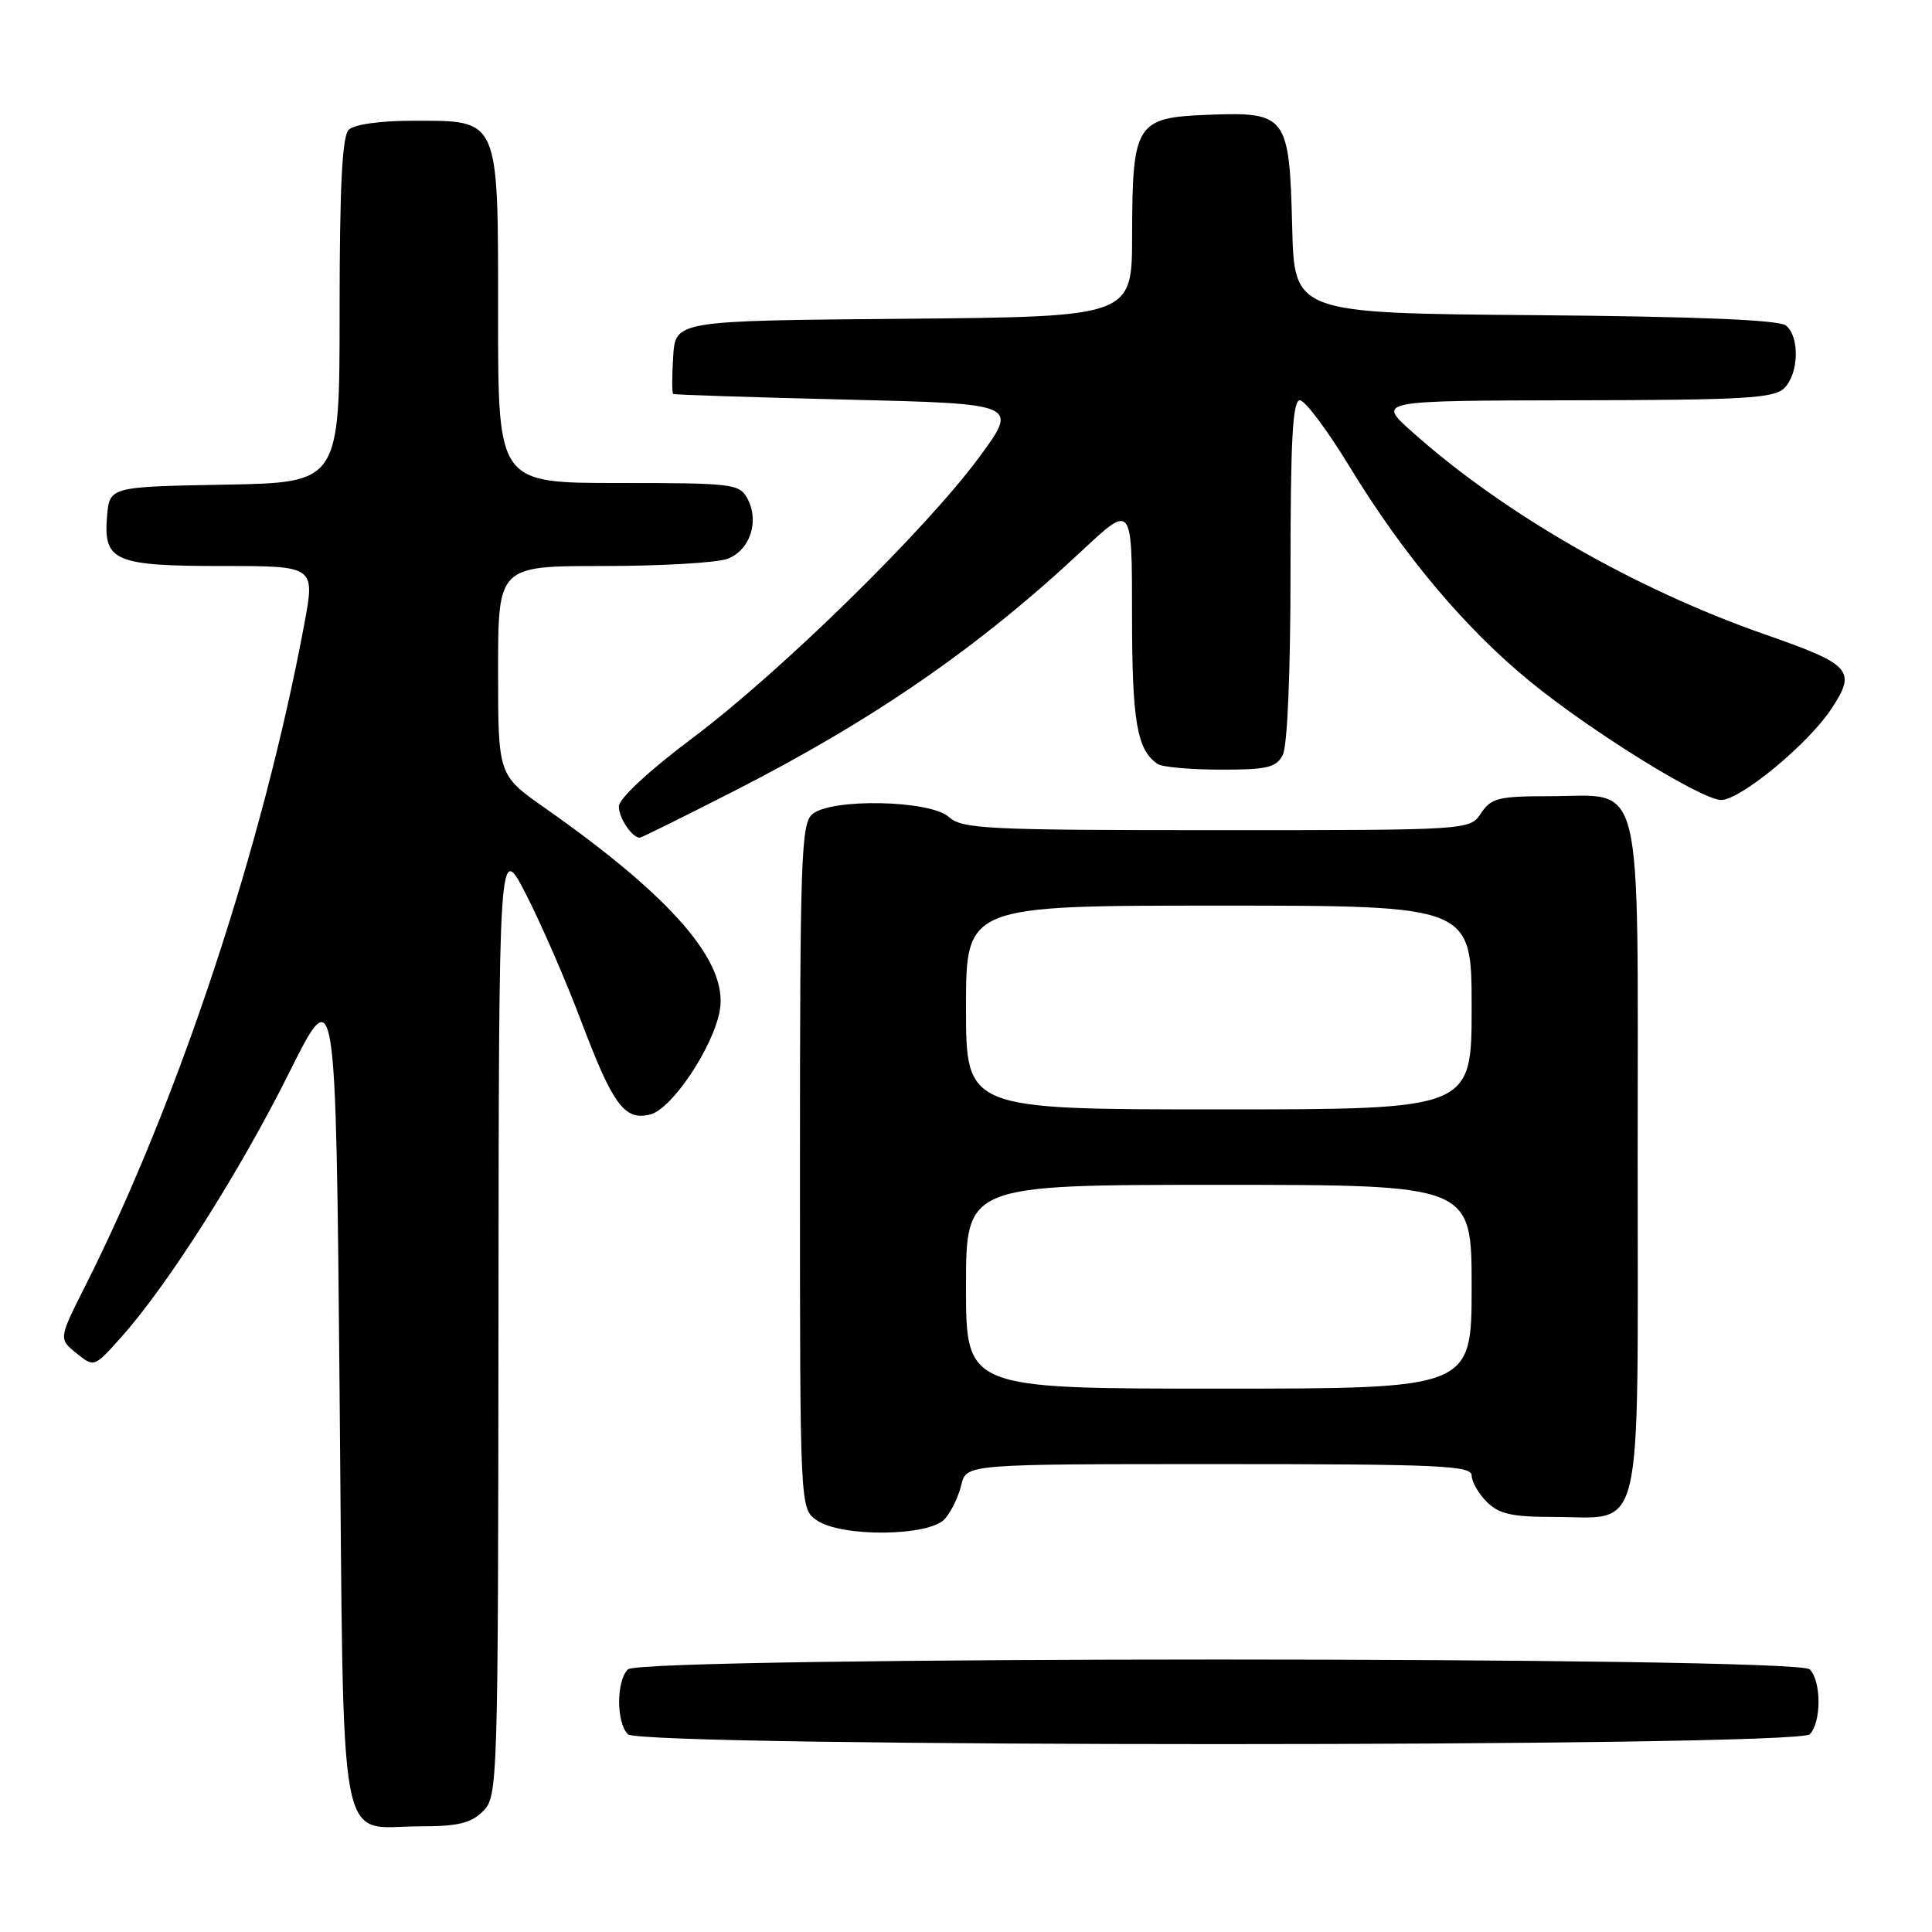 <?xml version="1.0" encoding="UTF-8" standalone="no"?>
<!DOCTYPE svg PUBLIC "-//W3C//DTD SVG 1.1//EN" "http://www.w3.org/Graphics/SVG/1.1/DTD/svg11.dtd" >
<svg xmlns="http://www.w3.org/2000/svg" xmlns:xlink="http://www.w3.org/1999/xlink" version="1.1" viewBox="0 0 256 256">
 <g >
 <path fill="currentColor"
d=" M 64.00 240.00 C 65.96 238.04 66.00 236.63 66.05 174.75 C 66.10 111.50 66.10 111.50 69.70 118.50 C 71.68 122.35 74.98 129.93 77.02 135.34 C 81.23 146.46 82.76 148.53 86.17 147.67 C 89.03 146.95 94.47 138.82 95.37 133.94 C 96.54 127.53 89.12 118.93 72.16 107.03 C 66.00 102.71 66.00 102.71 66.00 88.86 C 66.00 75.00 66.00 75.00 79.93 75.00 C 87.60 75.00 95.01 74.57 96.41 74.04 C 99.38 72.91 100.65 69.08 99.05 66.09 C 97.98 64.10 97.14 64.00 81.96 64.00 C 66.00 64.00 66.00 64.00 66.00 42.00 C 66.00 15.38 66.27 16.00 54.70 16.00 C 50.36 16.00 46.91 16.49 46.20 17.20 C 45.34 18.06 45.00 24.79 45.00 41.17 C 45.00 63.95 45.00 63.95 29.75 64.22 C 14.50 64.50 14.50 64.50 14.18 68.46 C 13.70 74.37 15.18 75.00 29.57 75.00 C 41.76 75.00 41.76 75.00 40.31 82.75 C 34.84 112.07 23.65 145.88 11.30 170.39 C 7.77 177.40 7.77 177.40 10.13 179.31 C 12.48 181.21 12.48 181.21 16.18 177.05 C 22.35 170.10 31.81 155.18 38.32 142.13 C 44.50 129.76 44.50 129.76 45.00 184.46 C 45.58 247.37 44.58 242.00 55.69 242.00 C 60.67 242.00 62.42 241.58 64.00 240.00 Z  M 239.80 229.80 C 241.35 228.25 241.35 222.75 239.80 221.20 C 238.06 219.46 84.94 219.46 83.20 221.20 C 81.65 222.75 81.65 228.25 83.20 229.80 C 84.94 231.54 238.06 231.54 239.80 229.80 Z  M 125.21 201.25 C 126.05 200.29 127.03 198.26 127.38 196.75 C 128.04 194.00 128.04 194.00 161.52 194.00 C 190.61 194.00 195.00 194.20 195.00 195.50 C 195.00 196.32 195.90 197.90 197.00 199.00 C 198.61 200.61 200.33 201.00 205.78 201.00 C 217.95 201.00 217.00 205.03 217.00 153.60 C 217.00 101.49 217.98 105.50 205.26 105.50 C 198.57 105.50 197.58 105.75 196.25 107.75 C 194.76 110.00 194.76 110.00 161.21 110.00 C 130.66 110.00 127.48 109.84 125.72 108.25 C 123.25 106.02 110.21 105.75 107.65 107.87 C 106.16 109.11 106.00 113.63 106.00 154.57 C 106.00 199.89 106.00 199.89 108.22 201.44 C 111.48 203.72 123.18 203.59 125.21 201.25 Z  M 97.13 104.89 C 115.76 95.39 129.67 85.79 143.42 72.92 C 150.00 66.77 150.00 66.77 150.00 81.45 C 150.00 95.62 150.65 99.40 153.40 101.23 C 154.00 101.64 157.75 101.98 161.71 101.98 C 167.83 102.00 169.09 101.71 169.96 100.07 C 170.59 98.90 171.00 89.21 171.00 75.57 C 171.00 58.16 171.29 53.01 172.25 53.04 C 172.94 53.07 175.90 57.03 178.83 61.84 C 185.95 73.53 194.12 83.25 202.74 90.30 C 210.88 96.95 225.48 106.00 228.07 106.00 C 230.61 106.00 239.57 98.60 242.63 93.98 C 246.04 88.83 245.38 88.08 233.80 84.04 C 216.57 78.02 199.12 67.98 187.00 57.12 C 182.50 53.09 182.50 53.09 208.68 53.04 C 231.11 53.01 235.08 52.77 236.43 51.43 C 238.35 49.51 238.49 44.65 236.66 43.14 C 235.76 42.39 224.93 41.94 203.41 41.76 C 171.50 41.50 171.50 41.50 171.22 30.04 C 170.85 15.30 170.49 14.81 160.09 15.21 C 150.50 15.58 150.04 16.32 150.01 31.24 C 150.00 41.97 150.00 41.97 119.75 42.24 C 89.50 42.50 89.50 42.50 89.20 47.25 C 89.03 49.86 89.03 52.09 89.20 52.20 C 89.36 52.31 99.73 52.65 112.23 52.95 C 134.95 53.50 134.95 53.50 129.81 60.50 C 122.72 70.15 103.47 89.01 91.74 97.81 C 85.95 102.15 82.00 105.83 82.00 106.86 C 82.00 108.39 83.75 111.00 84.78 111.00 C 84.98 111.00 90.54 108.25 97.13 104.89 Z  M 128.00 170.50 C 128.00 157.00 128.00 157.00 161.50 157.00 C 195.00 157.00 195.00 157.00 195.00 170.50 C 195.00 184.00 195.00 184.00 161.50 184.00 C 128.00 184.00 128.00 184.00 128.00 170.50 Z  M 128.00 133.50 C 128.00 120.00 128.00 120.00 161.50 120.00 C 195.00 120.00 195.00 120.00 195.00 133.50 C 195.00 147.00 195.00 147.00 161.50 147.00 C 128.00 147.00 128.00 147.00 128.00 133.50 Z "/>
</g>
</svg>